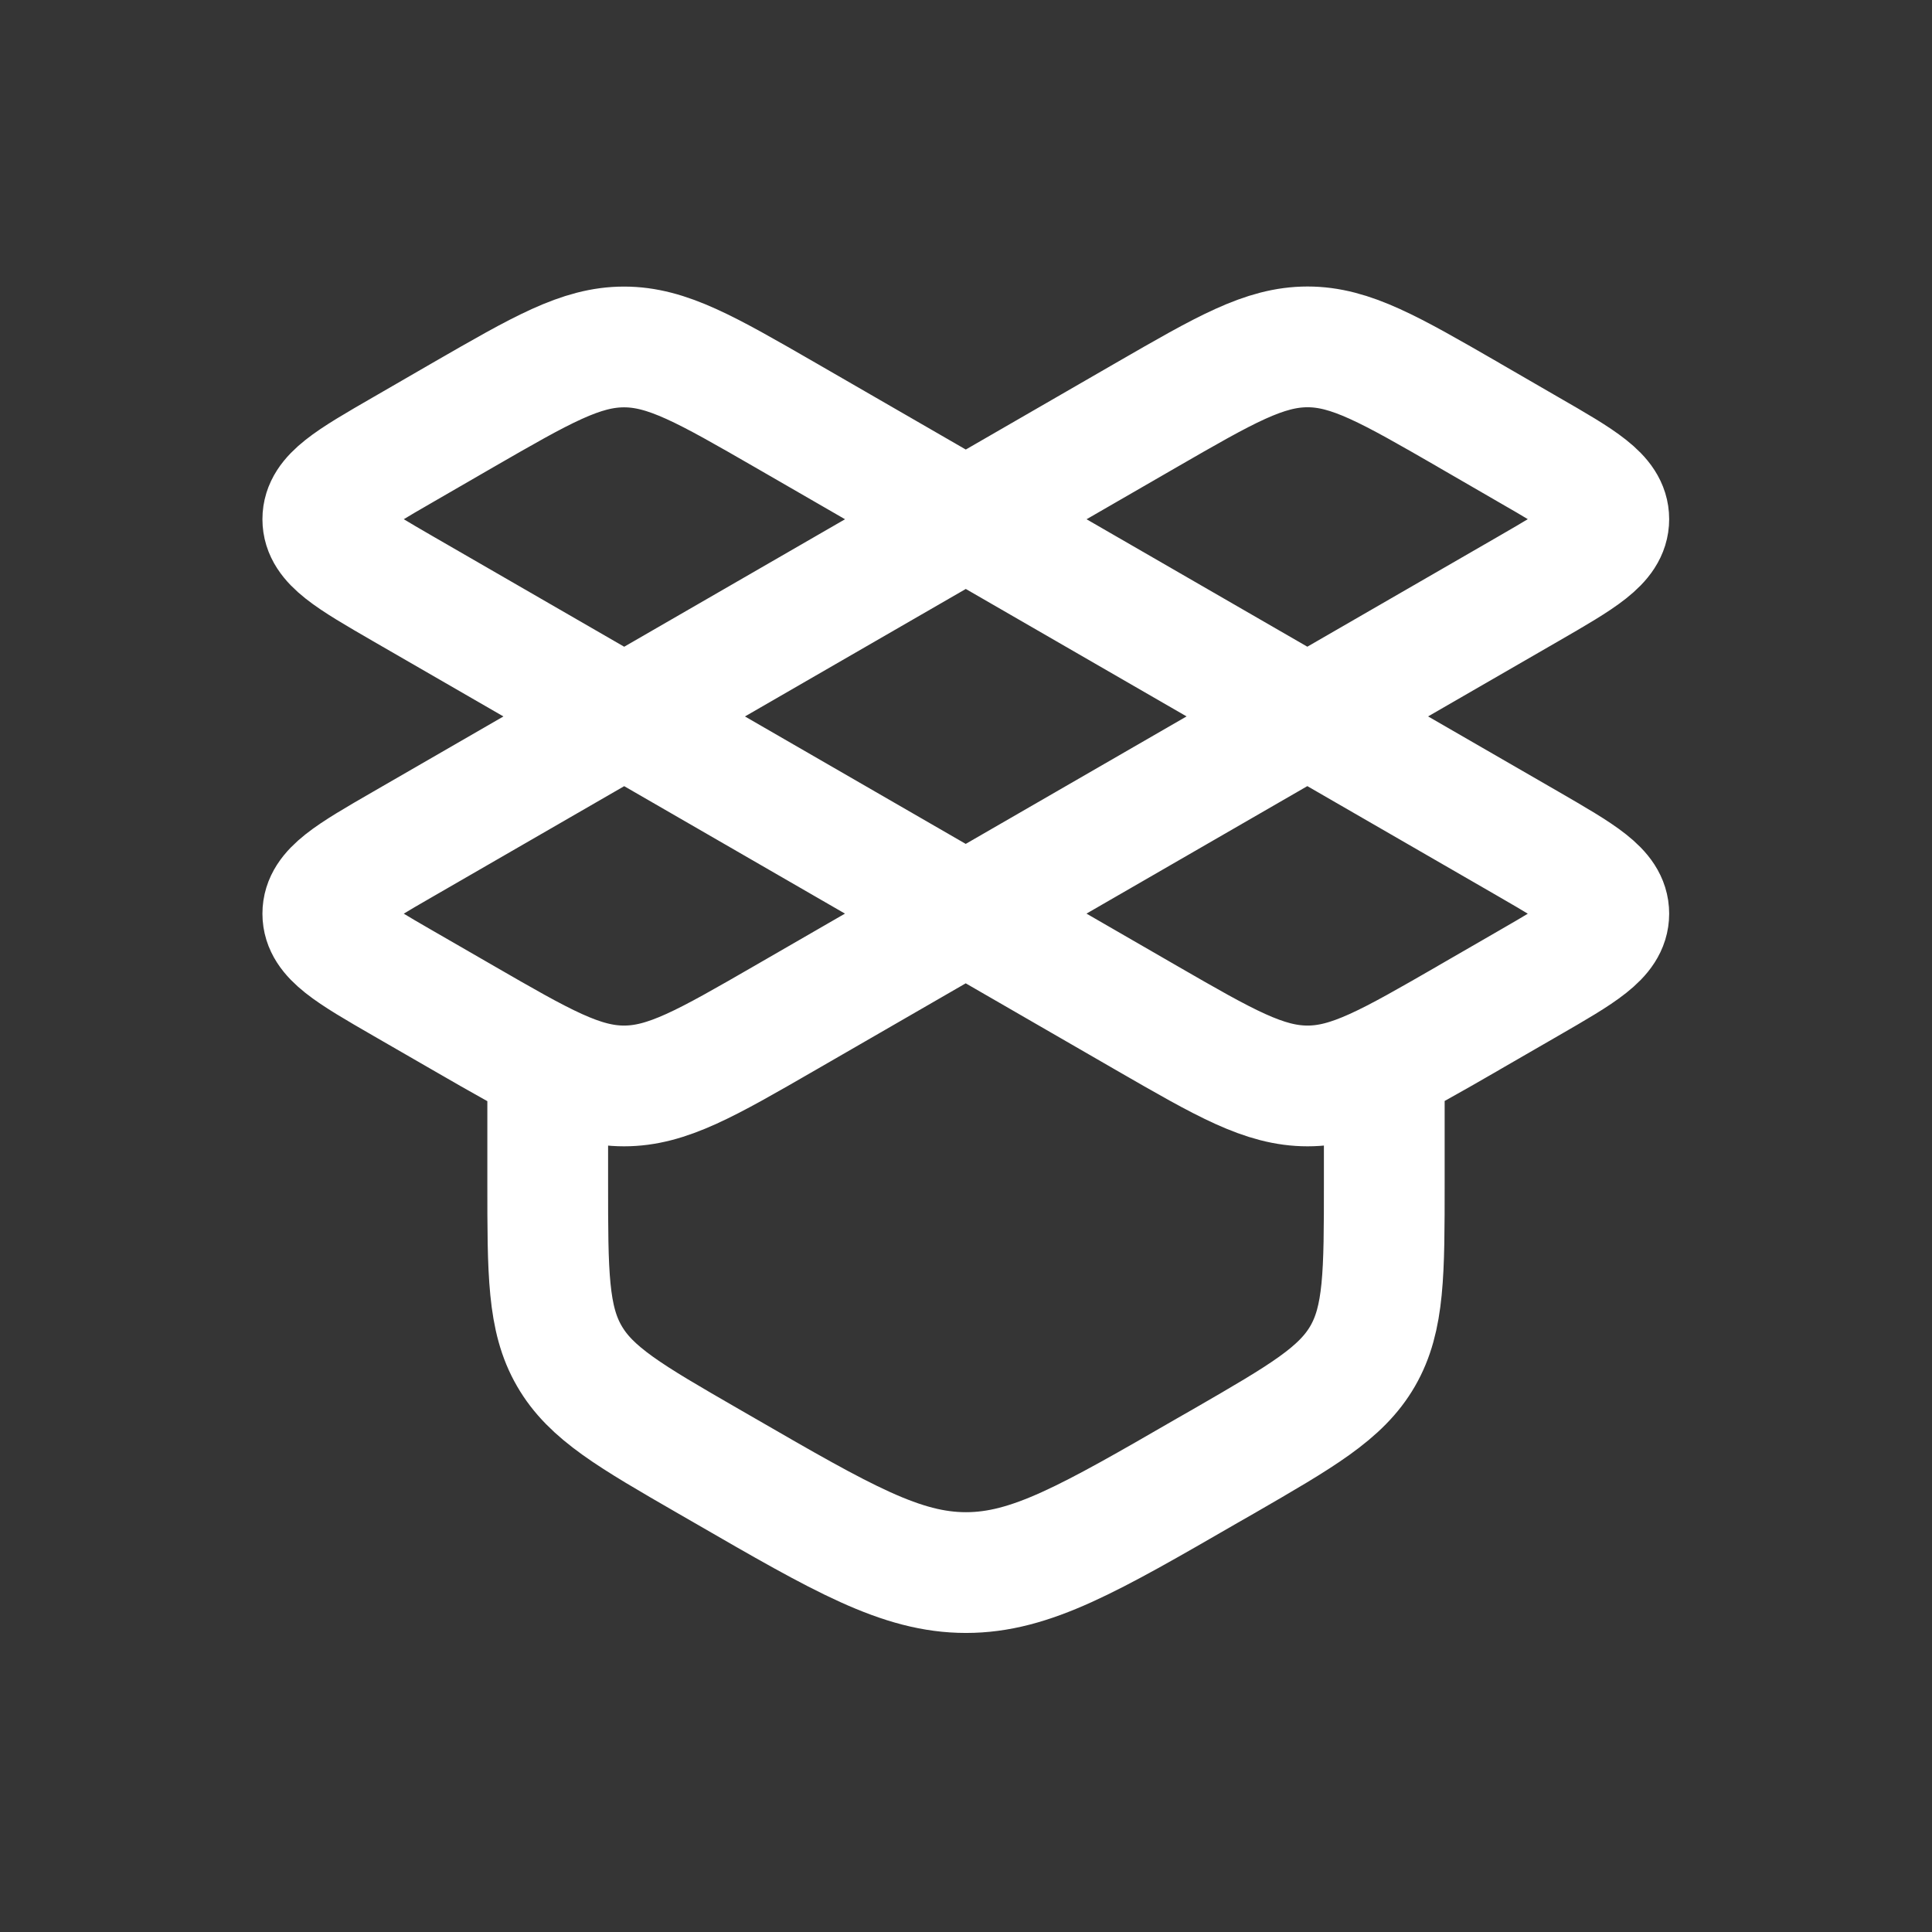 <svg xmlns="http://www.w3.org/2000/svg" width="24" height="24" fill="none"><rect width="100%" height="100%" fill="#333333" stroke="none"/><path fill="#fff" fill-opacity=".01" d="M24 0v24H0V0z"/><path stroke="#FFFFFF" stroke-linejoin="round" stroke-width="1.5" d="M17.196 13.279v1.411c0 1.127 0 1.69-.268 2.155-.268.464-.756.746-1.732 1.31l-.196.112c-1.464.846-2.196 1.268-3 1.268-.804 0-1.536-.422-3-1.268l-.196-.113c-.976-.563-1.464-.845-1.732-1.31-.268-.463-.268-1.027-.268-2.154V13.28m11.438-8.126.743.43c.667.384 1 .577 1 .865 0 .289-.334.481-1 .866l-9.233 5.33c-.976.563-1.464.845-2 .845-.535 0-1.023-.282-2-.846l-.742-.428c-.667-.385-1-.578-1-.866 0-.289.333-.481 1-.866l9.233-5.33c.976-.563 1.464-.845 2-.845.535 0 1.023.282 2 .845Zm0 7.491.743-.429c.667-.385 1-.577 1-.866 0-.289-.334-.48-1-.866l-9.233-5.33c-.976-.562-1.464-.844-2-.844-.535 0-1.023.282-2 .845l-.742.429c-.667.385-1 .577-1 .866 0 .288.333.48 1 .866l9.233 5.33c.976.563 1.464.844 2 .844.535 0 1.023-.282 2-.845Z"/></svg>